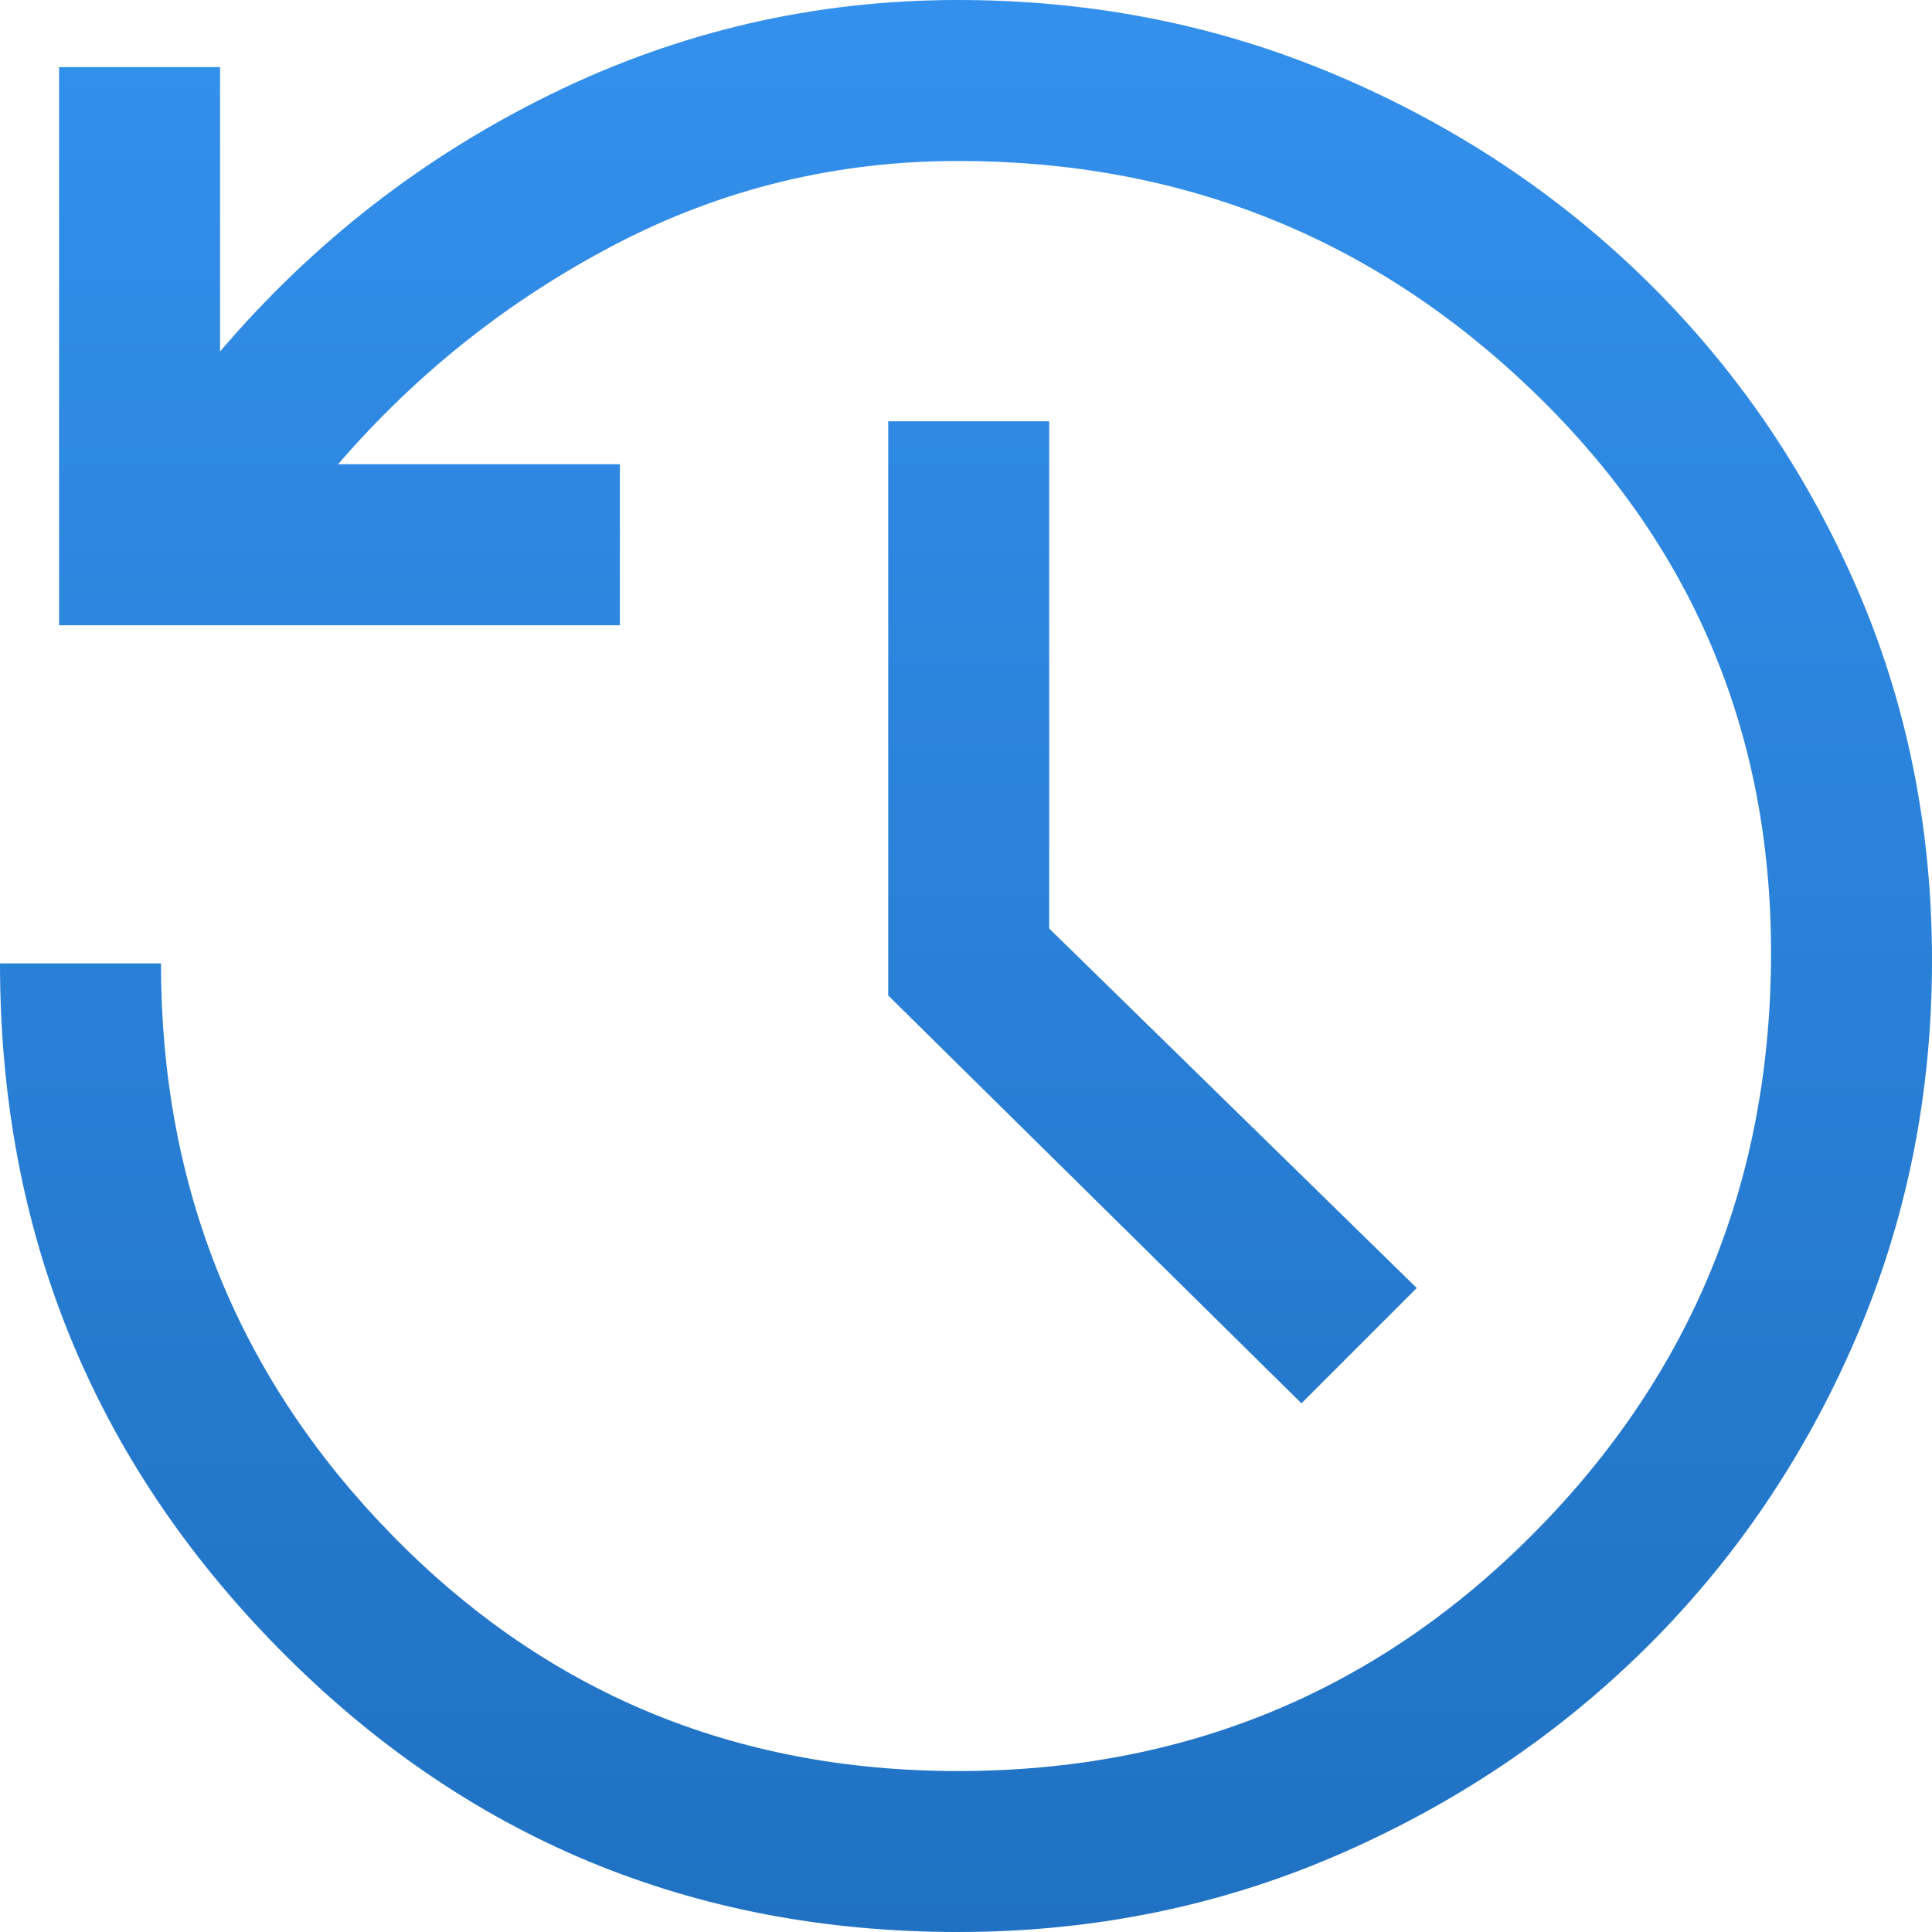 <svg width="19" height="19" viewBox="0 0 19 19" fill="none" xmlns="http://www.w3.org/2000/svg">
<path d="M9.421 19C6.8 19 4.574 18.072 2.744 16.216C0.915 14.36 0 12.113 0 9.474H1.583C1.583 11.673 2.34 13.546 3.853 15.094C5.366 16.643 7.222 17.417 9.421 17.417C11.655 17.417 13.546 16.634 15.094 15.068C16.643 13.502 17.417 11.602 17.417 9.368C17.417 7.187 16.634 5.344 15.068 3.84C13.502 2.335 11.62 1.583 9.421 1.583C8.225 1.583 7.103 1.856 6.056 2.401C5.009 2.947 4.099 3.668 3.325 4.565H6.096V6.149H0.581V0.66H2.164V3.457C3.079 2.384 4.165 1.539 5.423 0.924C6.681 0.308 8.013 0 9.421 0C10.74 0 11.981 0.246 13.142 0.739C14.303 1.231 15.319 1.904 16.19 2.758C17.06 3.611 17.747 4.609 18.248 5.753C18.749 6.896 19 8.128 19 9.447C19 10.767 18.749 12.007 18.248 13.168C17.747 14.329 17.06 15.341 16.19 16.203C15.319 17.065 14.303 17.747 13.142 18.248C11.981 18.749 10.74 19 9.421 19ZM12.799 13.801L8.735 9.79V4.143H10.318V9.131L13.933 12.667L12.799 13.801Z" fill="url(#paint0_linear_3604_143847)"/>
<defs>
<linearGradient id="paint0_linear_3604_143847" x1="9.5" y1="0" x2="9.5" y2="36.219" gradientUnits="userSpaceOnUse">
<stop stop-color="#3390EC"/>
<stop offset="1" stop-color="#0E559C"/>
</linearGradient>
</defs>
</svg>
